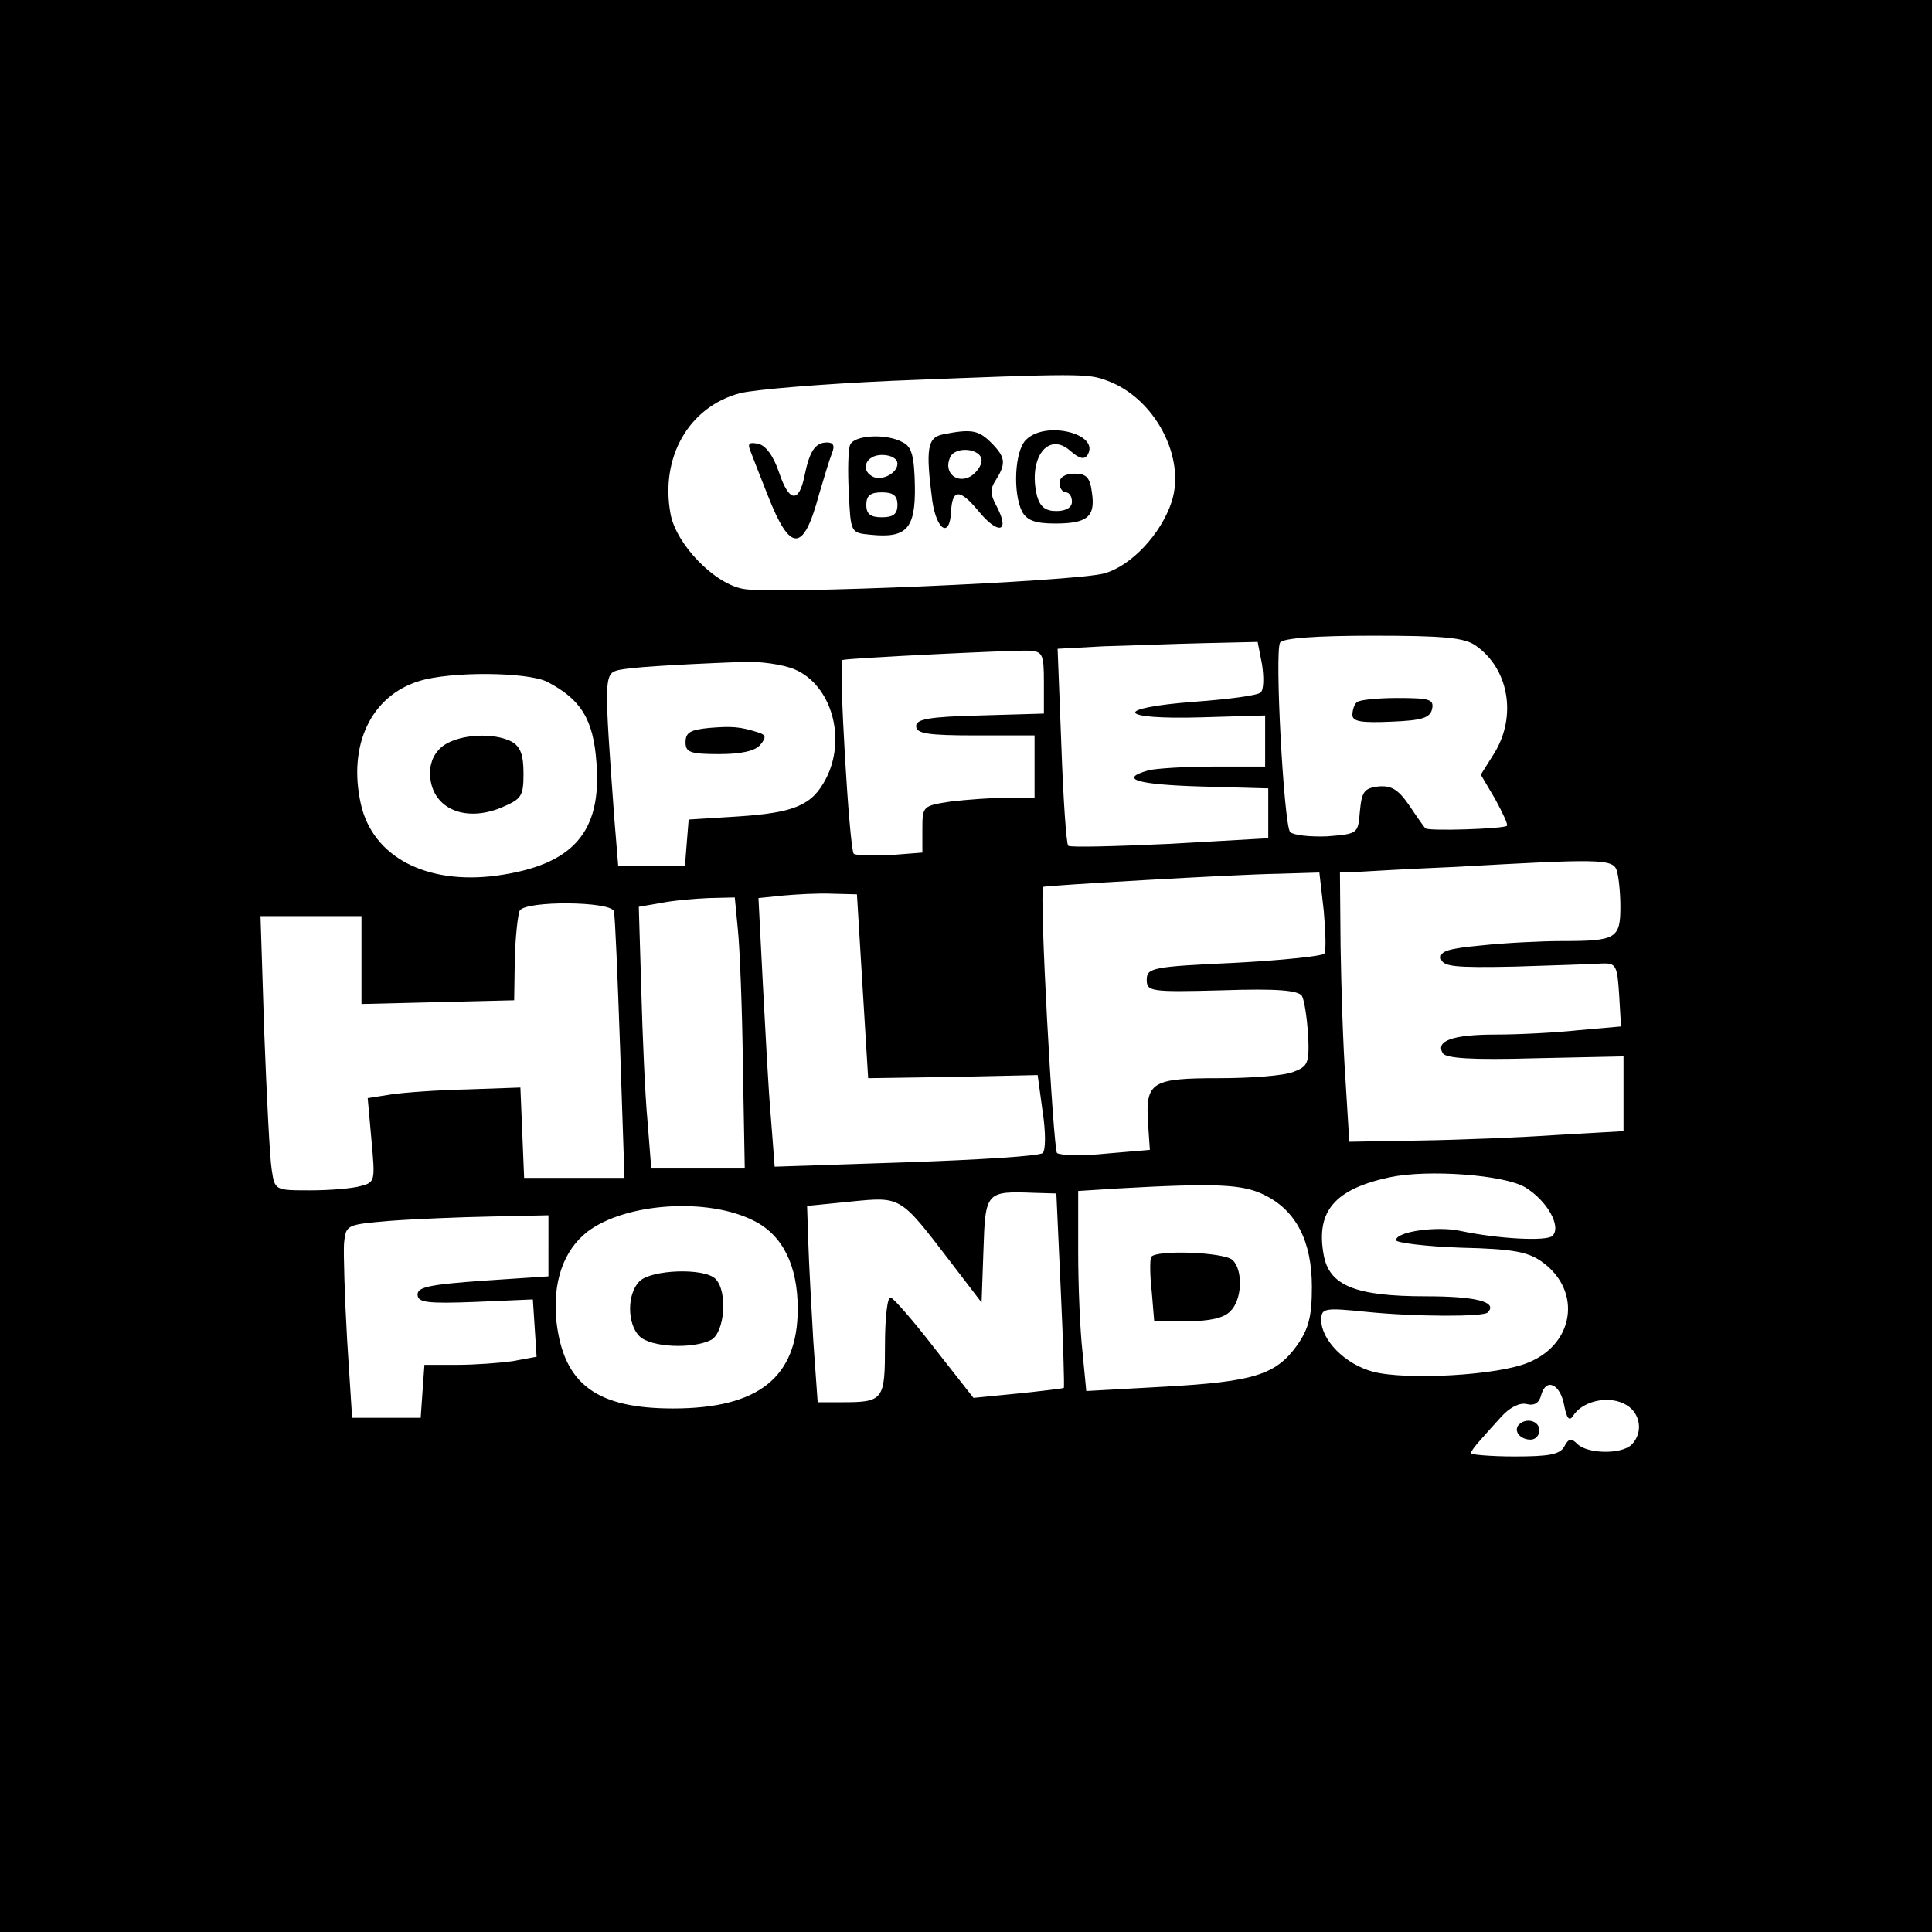 <?xml version="1.0" standalone="no"?>
<!DOCTYPE svg PUBLIC "-//W3C//DTD SVG 20010904//EN"
 "http://www.w3.org/TR/2001/REC-SVG-20010904/DTD/svg10.dtd">
<svg version="1.0" xmlns="http://www.w3.org/2000/svg"
 width="310pt" height="310pt" viewBox="0 0 310 310"
 preserveAspectRatio="xMidYMid meet">
<g transform="translate(0,310) scale(0.1,-0.1)"
fill="#000000" stroke="none">
<path d="M0 1550 l0 -1550 1550 0 1550 0 0 1550 0 1550 -1550 0 -1550 0 0
-1550z m1777 939 c76 -28 126 -123 103 -194 -17 -52 -65 -103 -108 -115 -46
-13 -533 -34 -579 -25 -47 8 -108 72 -117 120 -17 91 29 172 111 194 23 6 133
15 245 20 300 12 314 12 345 0z m591 -425 c53 -37 66 -113 30 -172 l-22 -35
23 -39 c12 -22 21 -41 19 -43 -5 -5 -127 -9 -131 -4 -2 2 -14 19 -26 37 -18
26 -29 32 -50 30 -22 -3 -26 -8 -29 -40 -3 -36 -3 -36 -53 -40 -28 -1 -54 2
-59 7 -10 13 -25 289 -16 304 5 7 56 11 149 11 113 0 147 -3 165 -16z m-343
-30 c3 -20 3 -40 -2 -45 -5 -5 -52 -11 -106 -15 -133 -10 -125 -29 11 -25
l102 3 0 -41 0 -41 -82 0 c-46 0 -93 -3 -105 -6 -50 -14 -18 -23 85 -26 l107
-3 0 -40 0 -40 -158 -9 c-87 -4 -161 -6 -163 -3 -3 3 -8 75 -11 161 l-6 155
74 4 c41 1 113 4 160 5 l87 2 7 -36z m-350 -29 l0 -50 -102 -3 c-83 -2 -103
-6 -103 -17 0 -12 18 -15 95 -15 l95 0 0 -50 0 -50 -44 0 c-24 0 -64 -3 -90
-6 -45 -7 -46 -7 -46 -44 l0 -38 -51 -4 c-28 -1 -54 -1 -59 2 -7 5 -25 309
-18 311 7 3 274 16 298 15 23 -1 25 -5 25 -51z m-400 21 c59 -25 84 -111 50
-176 -22 -42 -50 -54 -140 -60 l-80 -5 -3 -37 -3 -38 -54 0 -53 0 -6 73 c-17
232 -17 236 7 242 20 4 73 8 200 13 26 1 63 -4 82 -12z m-397 -20 c54 -28 74
-60 79 -129 9 -112 -37 -165 -160 -182 -113 -15 -199 30 -218 115 -21 94 16
173 93 197 50 16 174 15 206 -1z m1716 -302 c3 -9 6 -35 6 -59 0 -51 -7 -55
-93 -55 -34 0 -93 -3 -130 -7 -53 -5 -67 -9 -65 -21 3 -13 21 -15 118 -13 63
2 126 4 140 5 23 1 25 -3 28 -50 l3 -51 -68 -6 c-37 -4 -97 -7 -133 -7 -69 0
-97 -10 -85 -30 5 -8 46 -11 149 -8 l141 3 0 -60 0 -60 -105 -6 c-58 -4 -157
-8 -220 -9 l-115 -2 -6 98 c-4 55 -7 152 -8 217 l-1 117 28 1 c15 1 86 5 157
8 230 13 252 13 259 -5z m-470 -65 c3 -34 4 -65 1 -69 -2 -4 -68 -11 -145 -15
-131 -6 -140 -8 -140 -27 0 -19 6 -20 121 -17 88 3 122 0 128 -9 4 -7 8 -35
10 -62 2 -46 0 -51 -24 -60 -15 -6 -68 -10 -119 -10 -108 0 -118 -6 -114 -71
l3 -44 -70 -6 c-38 -4 -74 -3 -79 1 -6 7 -29 420 -22 427 2 2 307 20 377 21
l66 2 7 -61z m-740 -122 l9 -147 136 2 136 3 8 -59 c5 -32 5 -62 0 -66 -4 -5
-103 -11 -219 -15 l-211 -7 -6 78 c-4 44 -9 141 -13 216 l-7 137 39 4 c22 2
57 4 79 3 l40 -1 9 -148z m-200 91 c3 -29 7 -127 8 -218 l3 -165 -75 0 -75 0
-6 76 c-4 42 -8 136 -10 210 l-4 134 35 6 c19 4 54 7 77 8 l42 1 5 -52z m-199
30 c2 -7 6 -106 10 -220 l7 -208 -81 0 -80 0 -3 73 -3 72 -85 -3 c-47 -1 -102
-5 -122 -8 l-38 -6 6 -67 c6 -66 6 -68 -17 -74 -13 -4 -50 -7 -81 -7 -57 0
-57 0 -62 33 -3 17 -8 116 -12 220 l-6 187 81 0 81 0 0 -70 0 -71 123 3 122 3
1 66 c1 37 5 72 8 78 10 16 145 15 151 -1z m1462 -443 c35 -21 59 -63 44 -78
-9 -9 -87 -5 -148 8 -37 8 -103 -1 -103 -15 0 -4 47 -10 104 -12 87 -2 109 -7
132 -24 62 -46 50 -130 -23 -160 -48 -21 -197 -29 -250 -15 -45 12 -83 51 -83
83 0 19 5 20 73 13 80 -8 187 -8 194 -1 17 17 -19 26 -99 26 -113 0 -155 17
-164 66 -13 70 17 106 106 125 61 13 183 4 217 -16z m-417 -13 c50 -25 75 -74
75 -147 0 -47 -5 -67 -24 -94 -34 -47 -69 -58 -212 -66 l-126 -7 -6 62 c-4 35
-7 107 -7 161 l0 98 63 4 c160 9 202 7 237 -11z m-328 -151 c4 -85 6 -156 5
-158 -2 -1 -35 -5 -74 -9 l-71 -7 -62 79 c-34 44 -66 81 -71 82 -5 2 -9 -32
-9 -76 0 -89 -2 -92 -70 -92 l-38 0 -7 98 c-3 53 -7 124 -8 157 l-2 60 70 7
c81 8 79 9 158 -94 l52 -68 3 84 c3 94 4 95 82 92 l35 -1 7 -154z m-492 110
c46 -23 70 -72 70 -141 0 -110 -63 -160 -200 -160 -123 0 -175 39 -187 138 -7
64 11 116 50 146 61 46 193 55 267 17z m-330 -40 l0 -49 -105 -7 c-84 -6 -105
-10 -105 -22 0 -13 15 -15 93 -12 l92 4 3 -46 3 -46 -38 -7 c-21 -3 -61 -6
-90 -6 l-52 0 -3 -42 -3 -43 -55 0 -55 0 -8 125 c-4 69 -6 139 -5 155 3 30 4
30 73 36 39 3 112 6 163 7 l92 2 0 -49z m1630 -257 c4 -20 8 -25 14 -16 14 23
54 33 81 20 27 -12 33 -46 13 -66 -16 -16 -71 -15 -87 1 -10 10 -14 9 -21 -4
-7 -13 -25 -16 -80 -16 -38 0 -70 3 -70 5 0 3 7 12 15 21 8 9 24 27 35 39 13
14 29 22 40 19 12 -3 20 2 23 15 8 28 31 17 37 -18z"/>
<path d="M1513 2403 c-25 -5 -28 -23 -17 -107 7 -47 28 -60 30 -17 2 37 14 37
44 1 31 -38 51 -35 30 6 -11 20 -12 29 -2 44 17 27 15 37 -8 60 -20 20 -32 22
-77 13z m62 -42 c0 -8 -8 -19 -17 -25 -22 -13 -44 5 -34 29 7 20 51 16 51 -4z"/>
<path d="M1646 2394 c-18 -18 -21 -85 -6 -115 8 -14 21 -19 53 -19 52 0 65 11
59 50 -3 24 -9 30 -28 30 -15 0 -24 -6 -24 -15 0 -8 5 -15 10 -15 6 0 10 -7
10 -15 0 -9 -9 -15 -25 -15 -18 0 -26 7 -31 24 -15 61 18 105 54 72 14 -12 22
-14 27 -6 21 34 -68 56 -99 24z"/>
<path d="M1364 2386 c-3 -7 -4 -42 -2 -77 3 -64 3 -64 35 -67 58 -6 72 10 71
78 -1 48 -5 63 -19 70 -26 15 -79 12 -85 -4z m76 -30 c0 -16 -27 -29 -41 -20
-19 11 -9 34 16 34 15 0 25 -6 25 -14z m0 -66 c0 -15 -7 -20 -25 -20 -18 0
-25 5 -25 20 0 15 7 20 25 20 18 0 25 -5 25 -20z"/>
<path d="M1205 2374 c4 -11 16 -41 27 -69 36 -92 57 -92 82 1 8 27 17 57 21
67 5 12 2 17 -8 17 -19 0 -28 -14 -36 -53 -9 -45 -25 -43 -41 5 -9 27 -22 44
-34 46 -15 3 -17 0 -11 -14z"/>
<path d="M2177 1973 c-4 -3 -7 -13 -7 -20 0 -11 15 -13 62 -11 50 2 63 6 66
21 3 15 -5 17 -56 17 -32 0 -62 -3 -65 -7z"/>
<path d="M1138 1932 c-30 -3 -38 -7 -38 -23 0 -16 7 -19 54 -19 35 0 58 5 66
15 10 12 9 16 -4 20 -29 9 -41 10 -78 7z"/>
<path d="M712 1904 c-14 -10 -22 -26 -22 -44 0 -55 53 -81 114 -56 33 14 36
18 36 55 0 30 -5 43 -19 51 -29 15 -83 12 -109 -6z"/>
<path d="M1847 1083 c-2 -5 -2 -29 1 -55 l4 -48 53 0 c35 0 59 5 69 16 19 18
21 65 4 82 -13 13 -124 17 -131 5z"/>
<path d="M1026 1044 c-20 -20 -20 -68 0 -88 18 -18 85 -21 115 -6 22 12 27 78
7 98 -18 18 -103 15 -122 -4z"/>
<path d="M2437 814 c-9 -10 2 -24 19 -24 8 0 14 7 14 15 0 15 -21 21 -33 9z"/>
</g>
</svg>
